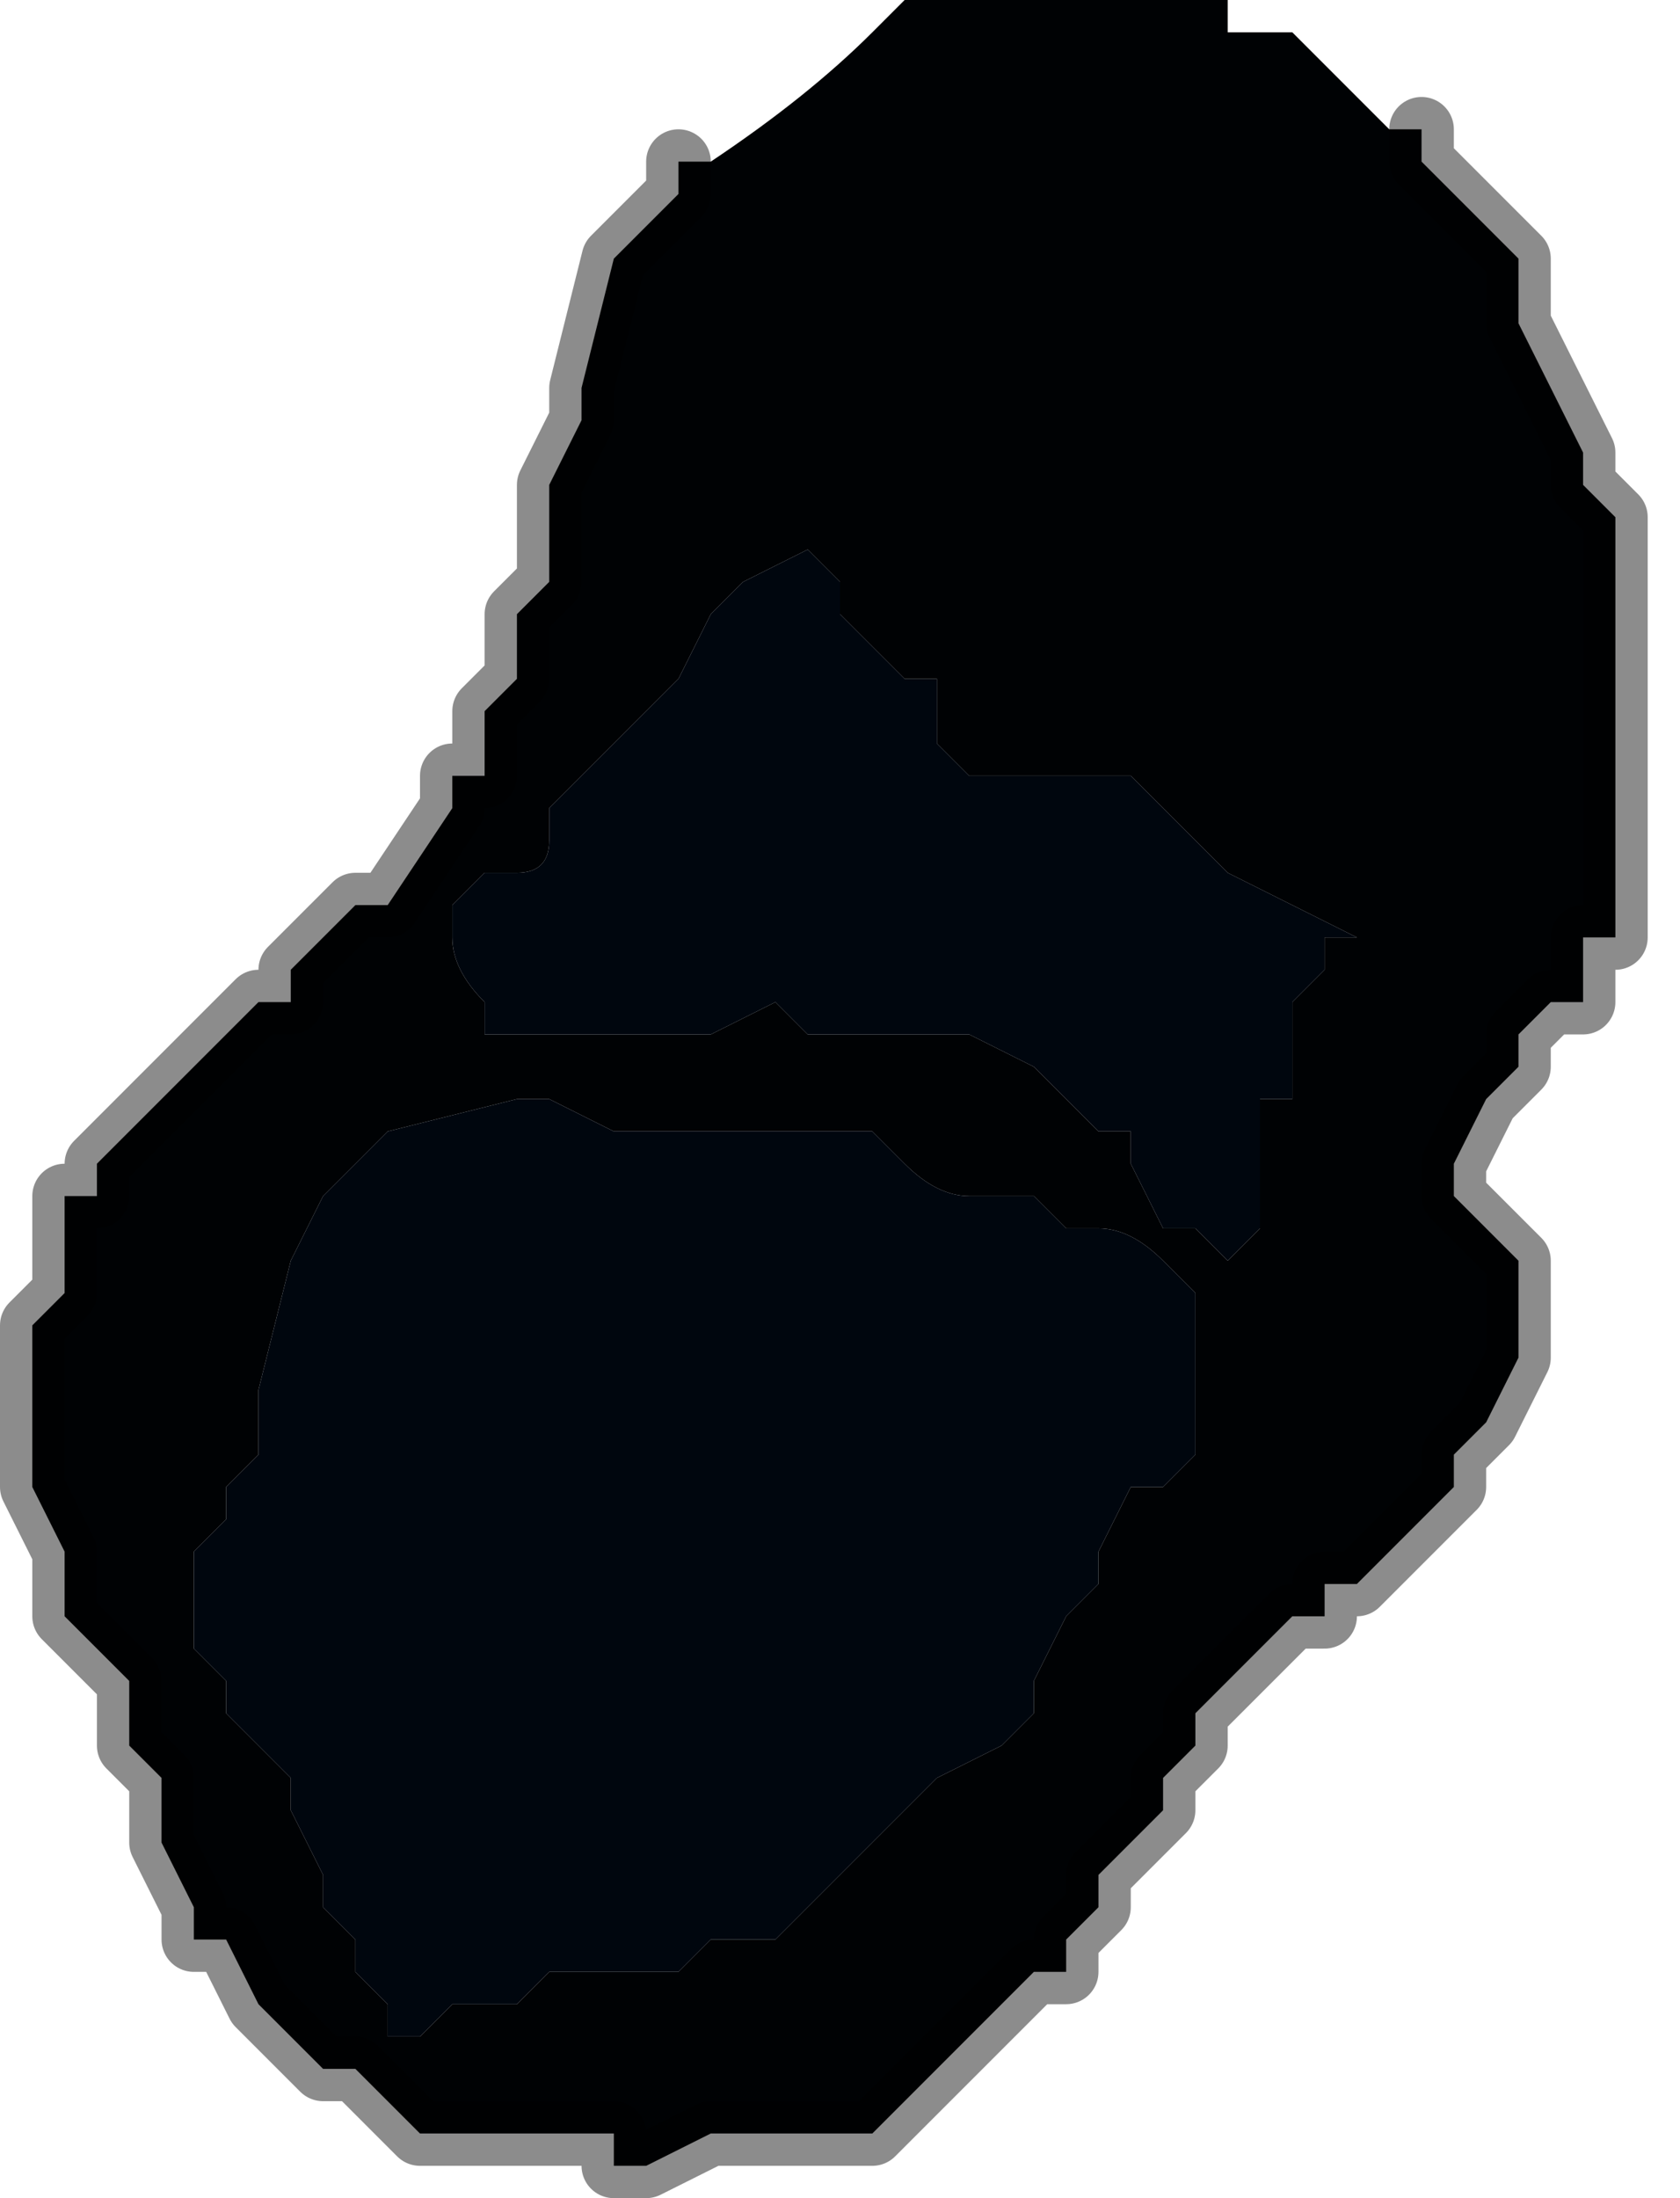 <?xml version="1.0" encoding="UTF-8" standalone="no"?>
<svg xmlns:xlink="http://www.w3.org/1999/xlink" height="3.4px" width="2.6px" xmlns="http://www.w3.org/2000/svg">
  <g transform="matrix(1.0, 0.0, 0.0, 1.0, 1.3, 1.6)">
    <path d="M-0.25 -1.35 L-0.2 -1.35 Q-0.05 -1.45 0.05 -1.55 L0.05 -1.55 0.1 -1.6 0.15 -1.6 0.2 -1.6 0.25 -1.6 0.35 -1.6 0.55 -1.6 0.6 -1.6 0.6 -1.55 0.65 -1.55 0.7 -1.55 0.75 -1.5 0.8 -1.45 0.85 -1.4 0.9 -1.4 0.9 -1.35 0.95 -1.3 1.0 -1.25 1.05 -1.2 1.05 -1.15 1.05 -1.1 1.1 -1.0 1.1 -1.0 1.15 -0.9 1.15 -0.85 1.2 -0.8 1.2 -0.7 1.2 -0.55 1.2 -0.45 1.2 -0.3 1.2 -0.2 1.2 -0.15 1.15 -0.15 1.15 -0.05 1.1 -0.05 1.1 -0.05 1.05 0.0 1.05 0.05 1.0 0.1 0.95 0.2 0.95 0.25 1.0 0.3 1.05 0.35 1.05 0.4 1.05 0.5 1.0 0.6 0.95 0.65 0.95 0.7 0.9 0.75 0.85 0.8 0.8 0.85 0.75 0.85 0.75 0.9 0.7 0.9 0.65 0.95 0.6 1.0 0.55 1.05 0.55 1.1 0.5 1.15 0.5 1.2 0.45 1.25 0.4 1.3 0.4 1.35 0.35 1.4 0.35 1.45 0.3 1.45 0.25 1.5 0.2 1.55 0.15 1.6 0.1 1.65 0.05 1.7 0.0 1.7 -0.1 1.7 -0.15 1.7 -0.2 1.7 -0.3 1.75 -0.35 1.75 -0.35 1.7 -0.5 1.7 -0.55 1.7 -0.55 1.7 -0.6 1.7 -0.65 1.7 -0.65 1.7 -0.7 1.65 -0.75 1.6 -0.8 1.6 -0.85 1.55 -0.9 1.5 -0.95 1.4 -1.0 1.4 -1.0 1.35 -1.05 1.25 -1.05 1.15 -1.1 1.1 -1.1 1.0 -1.2 0.9 -1.2 0.8 -1.25 0.7 -1.25 0.45 -1.2 0.4 -1.2 0.35 -1.2 0.25 -1.15 0.25 -1.15 0.2 -0.95 0.0 -0.9 -0.05 Q-0.9 -0.05 -0.85 -0.05 L-0.85 -0.1 -0.8 -0.15 -0.75 -0.2 -0.7 -0.2 -0.6 -0.35 -0.6 -0.4 -0.55 -0.4 -0.55 -0.5 -0.5 -0.55 -0.5 -0.65 -0.45 -0.7 -0.45 -0.75 -0.45 -0.85 -0.4 -0.95 -0.4 -1.0 -0.35 -1.2 -0.3 -1.25 -0.3 -1.25 -0.25 -1.3 -0.25 -1.35 M0.4 -0.4 L0.35 -0.4 0.2 -0.4 0.2 -0.4 0.15 -0.45 0.15 -0.55 0.1 -0.55 0.05 -0.6 0.0 -0.65 0.0 -0.7 -0.05 -0.75 -0.05 -0.75 -0.15 -0.7 -0.2 -0.65 -0.25 -0.55 -0.3 -0.5 -0.4 -0.4 -0.45 -0.35 -0.45 -0.3 Q-0.45 -0.25 -0.5 -0.25 L-0.55 -0.25 -0.55 -0.25 -0.6 -0.2 -0.6 -0.15 Q-0.6 -0.1 -0.55 -0.05 L-0.55 0.0 -0.45 0.0 -0.4 0.0 -0.2 0.0 -0.1 -0.05 -0.05 0.0 0.0 0.0 0.05 0.0 0.2 0.0 0.3 0.05 0.4 0.15 0.45 0.15 0.45 0.2 0.5 0.3 0.55 0.3 0.6 0.35 0.65 0.3 0.65 0.2 Q0.65 0.15 0.65 0.1 L0.7 0.1 0.7 -0.05 0.75 -0.1 0.75 -0.15 0.8 -0.15 0.8 -0.15 0.6 -0.25 0.55 -0.3 0.5 -0.35 0.45 -0.4 0.4 -0.4 M0.85 -0.25 L0.85 -0.2 0.85 -0.25 M0.55 0.4 L0.5 0.35 Q0.45 0.3 0.4 0.3 L0.35 0.3 0.3 0.25 0.25 0.25 0.2 0.25 Q0.15 0.25 0.1 0.2 L0.05 0.15 -0.05 0.15 -0.05 0.15 -0.1 0.15 -0.2 0.15 -0.25 0.15 -0.25 0.15 -0.3 0.15 -0.35 0.15 -0.45 0.1 -0.45 0.1 -0.5 0.1 -0.5 0.1 -0.7 0.15 -0.75 0.2 -0.8 0.25 -0.85 0.35 -0.9 0.55 -0.9 0.65 -0.95 0.7 -0.95 0.75 -1.0 0.8 -1.0 0.95 -0.95 1.0 -0.95 1.05 -0.9 1.1 -0.85 1.15 -0.85 1.2 -0.8 1.3 -0.8 1.35 -0.75 1.4 -0.75 1.45 -0.7 1.5 -0.7 1.55 Q-0.65 1.55 -0.65 1.55 L-0.6 1.5 -0.55 1.5 -0.5 1.5 -0.45 1.45 -0.45 1.45 -0.4 1.45 -0.3 1.45 -0.25 1.45 -0.2 1.4 -0.1 1.4 0.0 1.3 0.0 1.3 0.15 1.15 0.25 1.1 0.3 1.05 0.3 1.0 0.35 0.9 0.4 0.85 0.4 0.8 0.45 0.7 0.5 0.7 0.55 0.65 0.55 0.55 0.55 0.4" fill="#000204" fill-rule="evenodd" stroke="none"/>
    <path d="M0.4 -0.4 L0.45 -0.4 0.5 -0.35 0.55 -0.3 0.6 -0.25 0.8 -0.15 0.8 -0.15 0.75 -0.15 0.75 -0.1 0.7 -0.05 0.7 0.1 0.65 0.1 Q0.65 0.15 0.65 0.2 L0.65 0.3 0.6 0.35 0.55 0.3 0.5 0.3 0.45 0.2 0.45 0.15 0.4 0.15 0.3 0.05 0.2 0.0 0.05 0.0 0.0 0.0 -0.05 0.0 -0.1 -0.05 -0.2 0.0 -0.4 0.0 -0.45 0.0 -0.55 0.0 -0.55 -0.05 Q-0.6 -0.1 -0.6 -0.15 L-0.6 -0.2 -0.55 -0.25 -0.55 -0.25 -0.5 -0.25 Q-0.45 -0.25 -0.45 -0.3 L-0.45 -0.35 -0.4 -0.4 -0.3 -0.5 -0.25 -0.55 -0.2 -0.65 -0.15 -0.7 -0.05 -0.75 -0.05 -0.75 0.0 -0.7 0.0 -0.65 0.05 -0.6 0.1 -0.55 0.15 -0.55 0.15 -0.45 0.2 -0.4 0.2 -0.4 0.35 -0.4 0.4 -0.4 M0.35 -0.1 L0.35 -0.1 0.4 -0.1 0.35 -0.1 M0.55 0.4 L0.55 0.55 0.55 0.65 0.5 0.7 0.45 0.7 0.4 0.8 0.4 0.85 0.35 0.9 0.3 1.0 0.3 1.05 0.25 1.1 0.15 1.15 0.0 1.3 0.0 1.3 -0.1 1.4 -0.2 1.4 -0.25 1.45 -0.3 1.45 -0.4 1.45 -0.45 1.45 -0.45 1.45 -0.5 1.5 -0.55 1.5 -0.6 1.5 -0.65 1.55 Q-0.65 1.55 -0.7 1.55 L-0.7 1.5 -0.75 1.45 -0.75 1.4 -0.8 1.35 -0.8 1.3 -0.85 1.2 -0.85 1.15 -0.9 1.1 -0.95 1.05 -0.95 1.0 -1.0 0.95 -1.0 0.8 -0.95 0.75 -0.95 0.7 -0.9 0.65 -0.9 0.55 -0.85 0.35 -0.8 0.25 -0.75 0.2 -0.7 0.15 -0.5 0.1 -0.5 0.1 -0.45 0.1 -0.45 0.1 -0.35 0.15 -0.3 0.15 -0.25 0.15 -0.25 0.15 -0.2 0.15 -0.1 0.15 -0.05 0.15 -0.05 0.15 0.05 0.15 0.1 0.2 Q0.15 0.25 0.2 0.25 L0.25 0.25 0.3 0.25 0.35 0.3 0.4 0.3 Q0.45 0.3 0.5 0.35 L0.55 0.4" fill="#00060e" fill-rule="evenodd" stroke="none"/>
    <path d="M0.85 -0.25 L0.85 -0.2 0.85 -0.25" fill="#5c5b4c" fill-rule="evenodd" stroke="none"/>
    <path d="M-0.25 -1.35 L-0.25 -1.3 -0.3 -1.25 -0.3 -1.25 -0.35 -1.2 -0.4 -1.0 -0.4 -0.95 -0.45 -0.85 -0.45 -0.75 -0.45 -0.7 -0.5 -0.65 -0.5 -0.55 -0.55 -0.5 -0.55 -0.4 -0.6 -0.4 -0.6 -0.35 -0.7 -0.2 -0.75 -0.2 -0.8 -0.15 -0.85 -0.1 -0.85 -0.05 Q-0.9 -0.05 -0.9 -0.05 L-0.95 0.0 -1.15 0.2 -1.15 0.25 -1.2 0.25 -1.2 0.35 -1.2 0.4 -1.25 0.45 -1.25 0.7 -1.2 0.8 -1.2 0.9 -1.1 1.0 -1.1 1.1 -1.05 1.15 -1.05 1.25 -1.0 1.35 -1.0 1.4 -0.95 1.4 -0.9 1.5 -0.85 1.55 -0.8 1.6 -0.75 1.6 -0.7 1.65 -0.65 1.7 -0.65 1.7 -0.6 1.7 -0.55 1.7 -0.55 1.7 -0.5 1.7 -0.35 1.7 -0.35 1.75 -0.3 1.75 -0.2 1.7 -0.15 1.7 -0.1 1.7 0.0 1.7 0.05 1.7 0.1 1.65 0.15 1.6 0.2 1.55 0.25 1.5 0.3 1.45 0.35 1.45 0.35 1.4 0.4 1.35 0.4 1.3 0.45 1.25 0.5 1.2 0.5 1.15 0.55 1.1 0.55 1.05 0.6 1.0 0.65 0.95 0.7 0.9 0.75 0.9 0.75 0.85 0.8 0.85 0.85 0.8 0.9 0.75 0.95 0.7 0.95 0.65 1.0 0.6 1.05 0.5 1.05 0.4 1.05 0.35 1.0 0.3 0.95 0.25 0.95 0.2 1.0 0.1 1.05 0.05 1.05 0.0 1.1 -0.05 1.1 -0.05 1.15 -0.05 1.15 -0.15 1.2 -0.15 1.2 -0.2 1.2 -0.3 1.2 -0.45 1.2 -0.55 1.2 -0.7 1.2 -0.8 1.15 -0.85 1.15 -0.9 1.1 -1.0 1.1 -1.0 1.05 -1.1 1.05 -1.15 1.05 -1.2 1.0 -1.25 0.95 -1.3 0.9 -1.35 0.9 -1.4" fill="none" stroke="#000000" stroke-linecap="round" stroke-linejoin="round" stroke-opacity="0.451" stroke-width="0.1"/>
  </g>
</svg>
